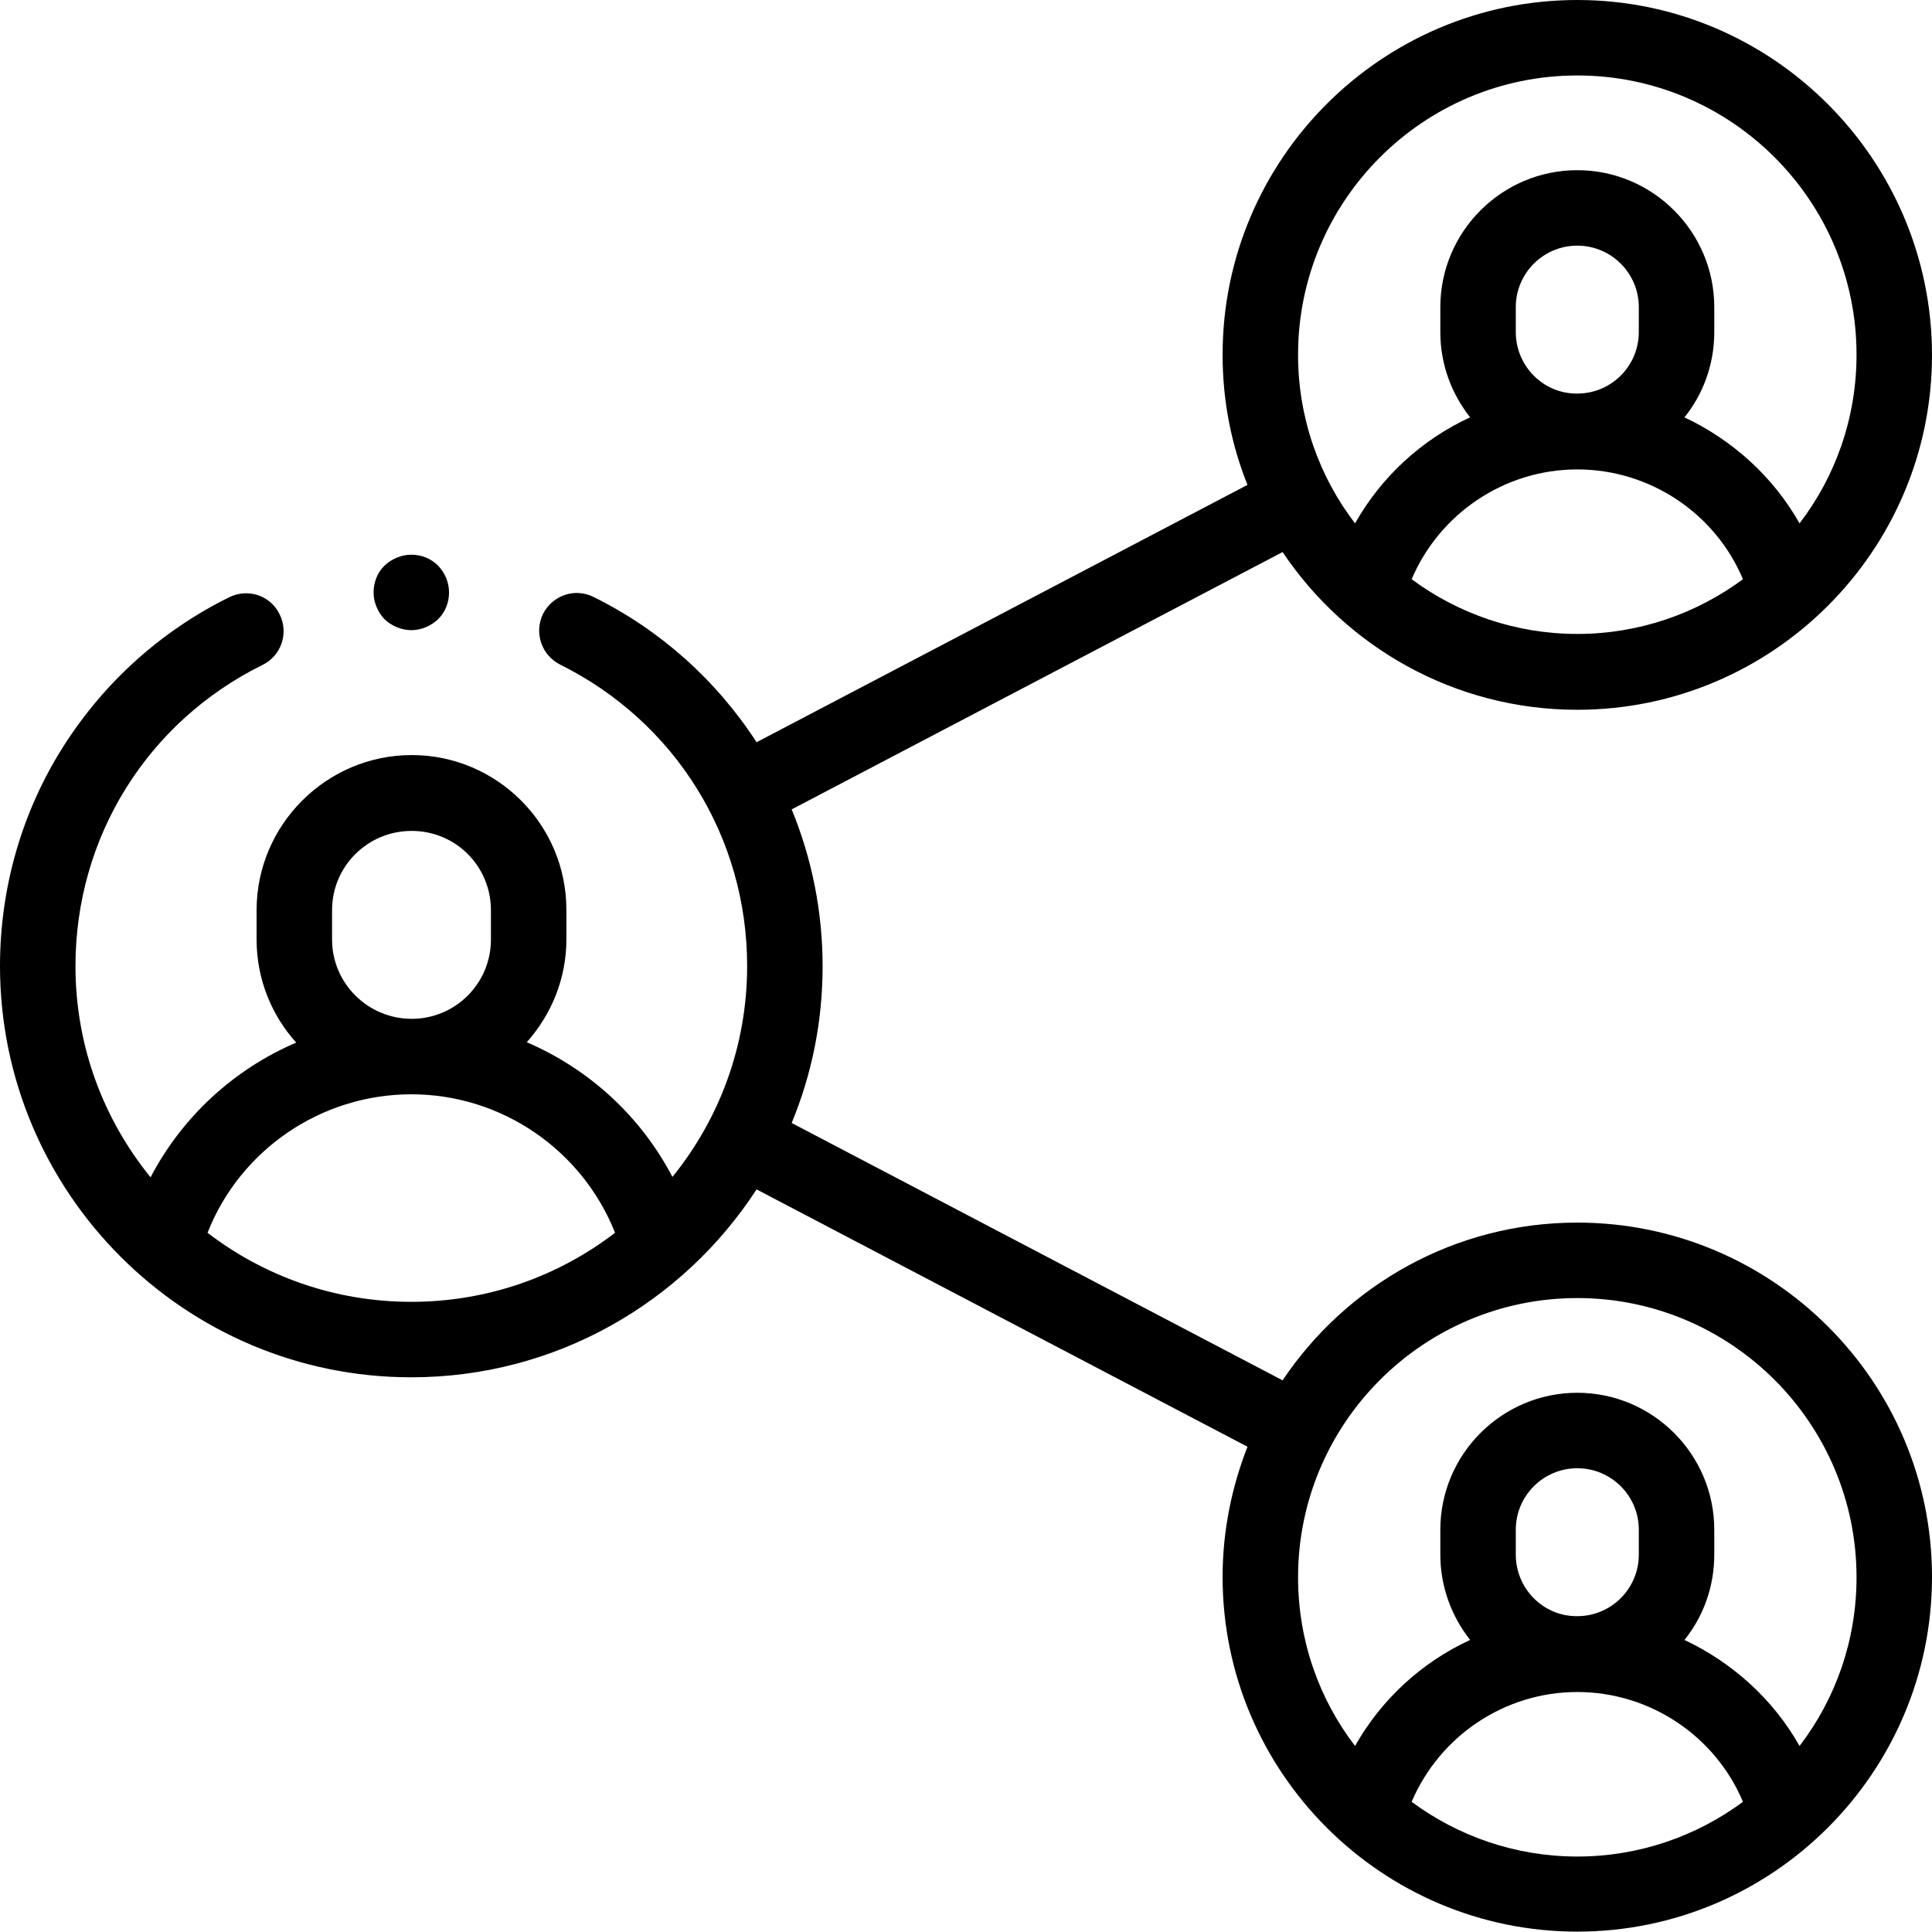 <?xml version="1.0" encoding="utf-8"?>
<!-- Generator: Adobe Illustrator 25.2.3, SVG Export Plug-In . SVG Version: 6.00 Build 0)  -->
<svg version="1.1" id="Capa_1" xmlns="http://www.w3.org/2000/svg" xmlns:xlink="http://www.w3.org/1999/xlink" x="0px" y="0px"
	 viewBox="0 0 512 512" style="enable-background:new 0 0 512 512;" xml:space="preserve">
<g id="XMLID_1883_">
	<g id="XMLID_543_">
		<g id="XMLID_544_">
			<path id="XMLID_546_" d="M418,324c-32.5,0-61.2,16.6-78.1,41.8l-130.1-68.2c5.3-12.8,8.2-26.8,8.2-41.5c0-14.4-2.8-28.5-8.2-41.6
				l130.1-68.2c16.9,25.2,45.6,41.8,78.1,41.8c51.8,0,94-42.2,94-94S469.8,0,418,0s-94,42.2-94,94c0,12.2,2.3,23.8,6.6,34.5
				l-130.1,68.2c-10.7-16.5-25.6-29.8-43.2-38.5c-5-2.5-10.9-0.4-13.4,4.5c-2.4,5-0.4,10.9,4.5,13.4C179,191.3,198,221.9,198,256
				c0,21.2-7.4,40.6-19.8,55.9c-8.4-16.1-22.1-28.6-38.6-35.7c6.5-7.3,10.5-16.8,10.5-27.3v-7.8c0-22.6-18.4-41-41-41
				S68,218.6,68,241.2v7.8c0,10.5,4,20.1,10.5,27.3c-16.4,7-30.2,19.6-38.6,35.7C27.4,296.6,20,277.2,20,256
				c0-34.1,19-64.7,49.6-79.8c4.9-2.4,7-8.4,4.5-13.4c-2.4-5-8.4-7-13.4-4.5c-18,8.9-33.1,22.5-43.9,39.5C5.8,215.1,0,235.3,0,256
				c0,60.1,48.9,109,109,109c38.3,0,72-19.8,91.5-49.8l130.1,68.2c-4.2,10.7-6.6,22.4-6.6,34.5c0,51.8,42.2,94,94,94s94-42.2,94-94
				S469.8,324,418,324z M374.1,153.5c7.4-17.4,24.6-29.1,43.9-29.1s36.6,11.7,43.9,29.1c-12.3,9.1-27.5,14.5-43.9,14.5
				S386.4,162.6,374.1,153.5z M401.7,88v-6.6c0-9,7.3-16.3,16.3-16.3c9,0,16.3,7.3,16.3,16.3V88c0,9-7.3,16.3-16.3,16.3
				C409,104.4,401.7,97,401.7,88z M418,20c40.8,0,74,33.2,74,74c0,16.8-5.6,32.3-15.1,44.7c-7-12.4-17.8-22.1-30.5-28.1
				c5-6.2,7.9-14.1,7.9-22.6v-6.6c0-20-16.3-36.3-36.3-36.3c-20,0-36.3,16.3-36.3,36.3V88c0,8.6,3,16.4,7.9,22.6
				c-12.8,5.9-23.5,15.7-30.5,28.1C349.6,126.3,344,110.8,344,94C344,53.2,377.2,20,418,20L418,20z M88,241.2c0-11.6,9.4-21,21.1-21
				s21,9.4,21,21v7.8c0,11.6-9.4,21-21,21S88,260.6,88,249V241.2z M55,326.7c8.6-21.9,30-36.7,54-36.7c24,0,45.3,14.8,54,36.7
				c-15,11.5-33.7,18.3-54,18.3C88.7,345,70,338.2,55,326.7L55,326.7z M374.1,477.5c7.4-17.4,24.6-29.1,43.9-29.1
				s36.6,11.7,43.9,29.1c-12.3,9.1-27.5,14.5-43.9,14.5S386.4,486.6,374.1,477.5z M401.7,412v-6.6c0-9,7.3-16.3,16.3-16.3
				c9,0,16.3,7.3,16.3,16.3v6.6c0,9-7.3,16.3-16.3,16.3C409,428.4,401.7,421,401.7,412z M476.9,462.7c-7-12.4-17.8-22.1-30.5-28.1
				c5-6.2,7.9-14.1,7.9-22.6v-6.6c0-20-16.3-36.3-36.3-36.3c-20,0-36.3,16.3-36.3,36.3v6.6c0,8.5,3,16.4,7.9,22.6
				c-12.8,5.9-23.5,15.7-30.5,28.1c-9.5-12.4-15.1-27.9-15.1-44.7c0-40.8,33.2-74,74-74s74,33.2,74,74
				C492,434.8,486.4,450.3,476.9,462.7L476.9,462.7z"/>
			<path id="XMLID_545_" d="M109,167c2.6,0,5.2-1.1,7.1-2.9c1.9-1.9,2.9-4.4,2.9-7.1s-1.1-5.2-2.9-7.1c-1.9-1.9-4.4-2.9-7.1-2.9
				c-2.6,0-5.2,1.1-7.1,2.9S99,154.4,99,157c0,2.6,1.1,5.2,2.9,7.1C103.8,165.9,106.4,167,109,167z"/>
		</g>
	</g>
</g>
</svg>
